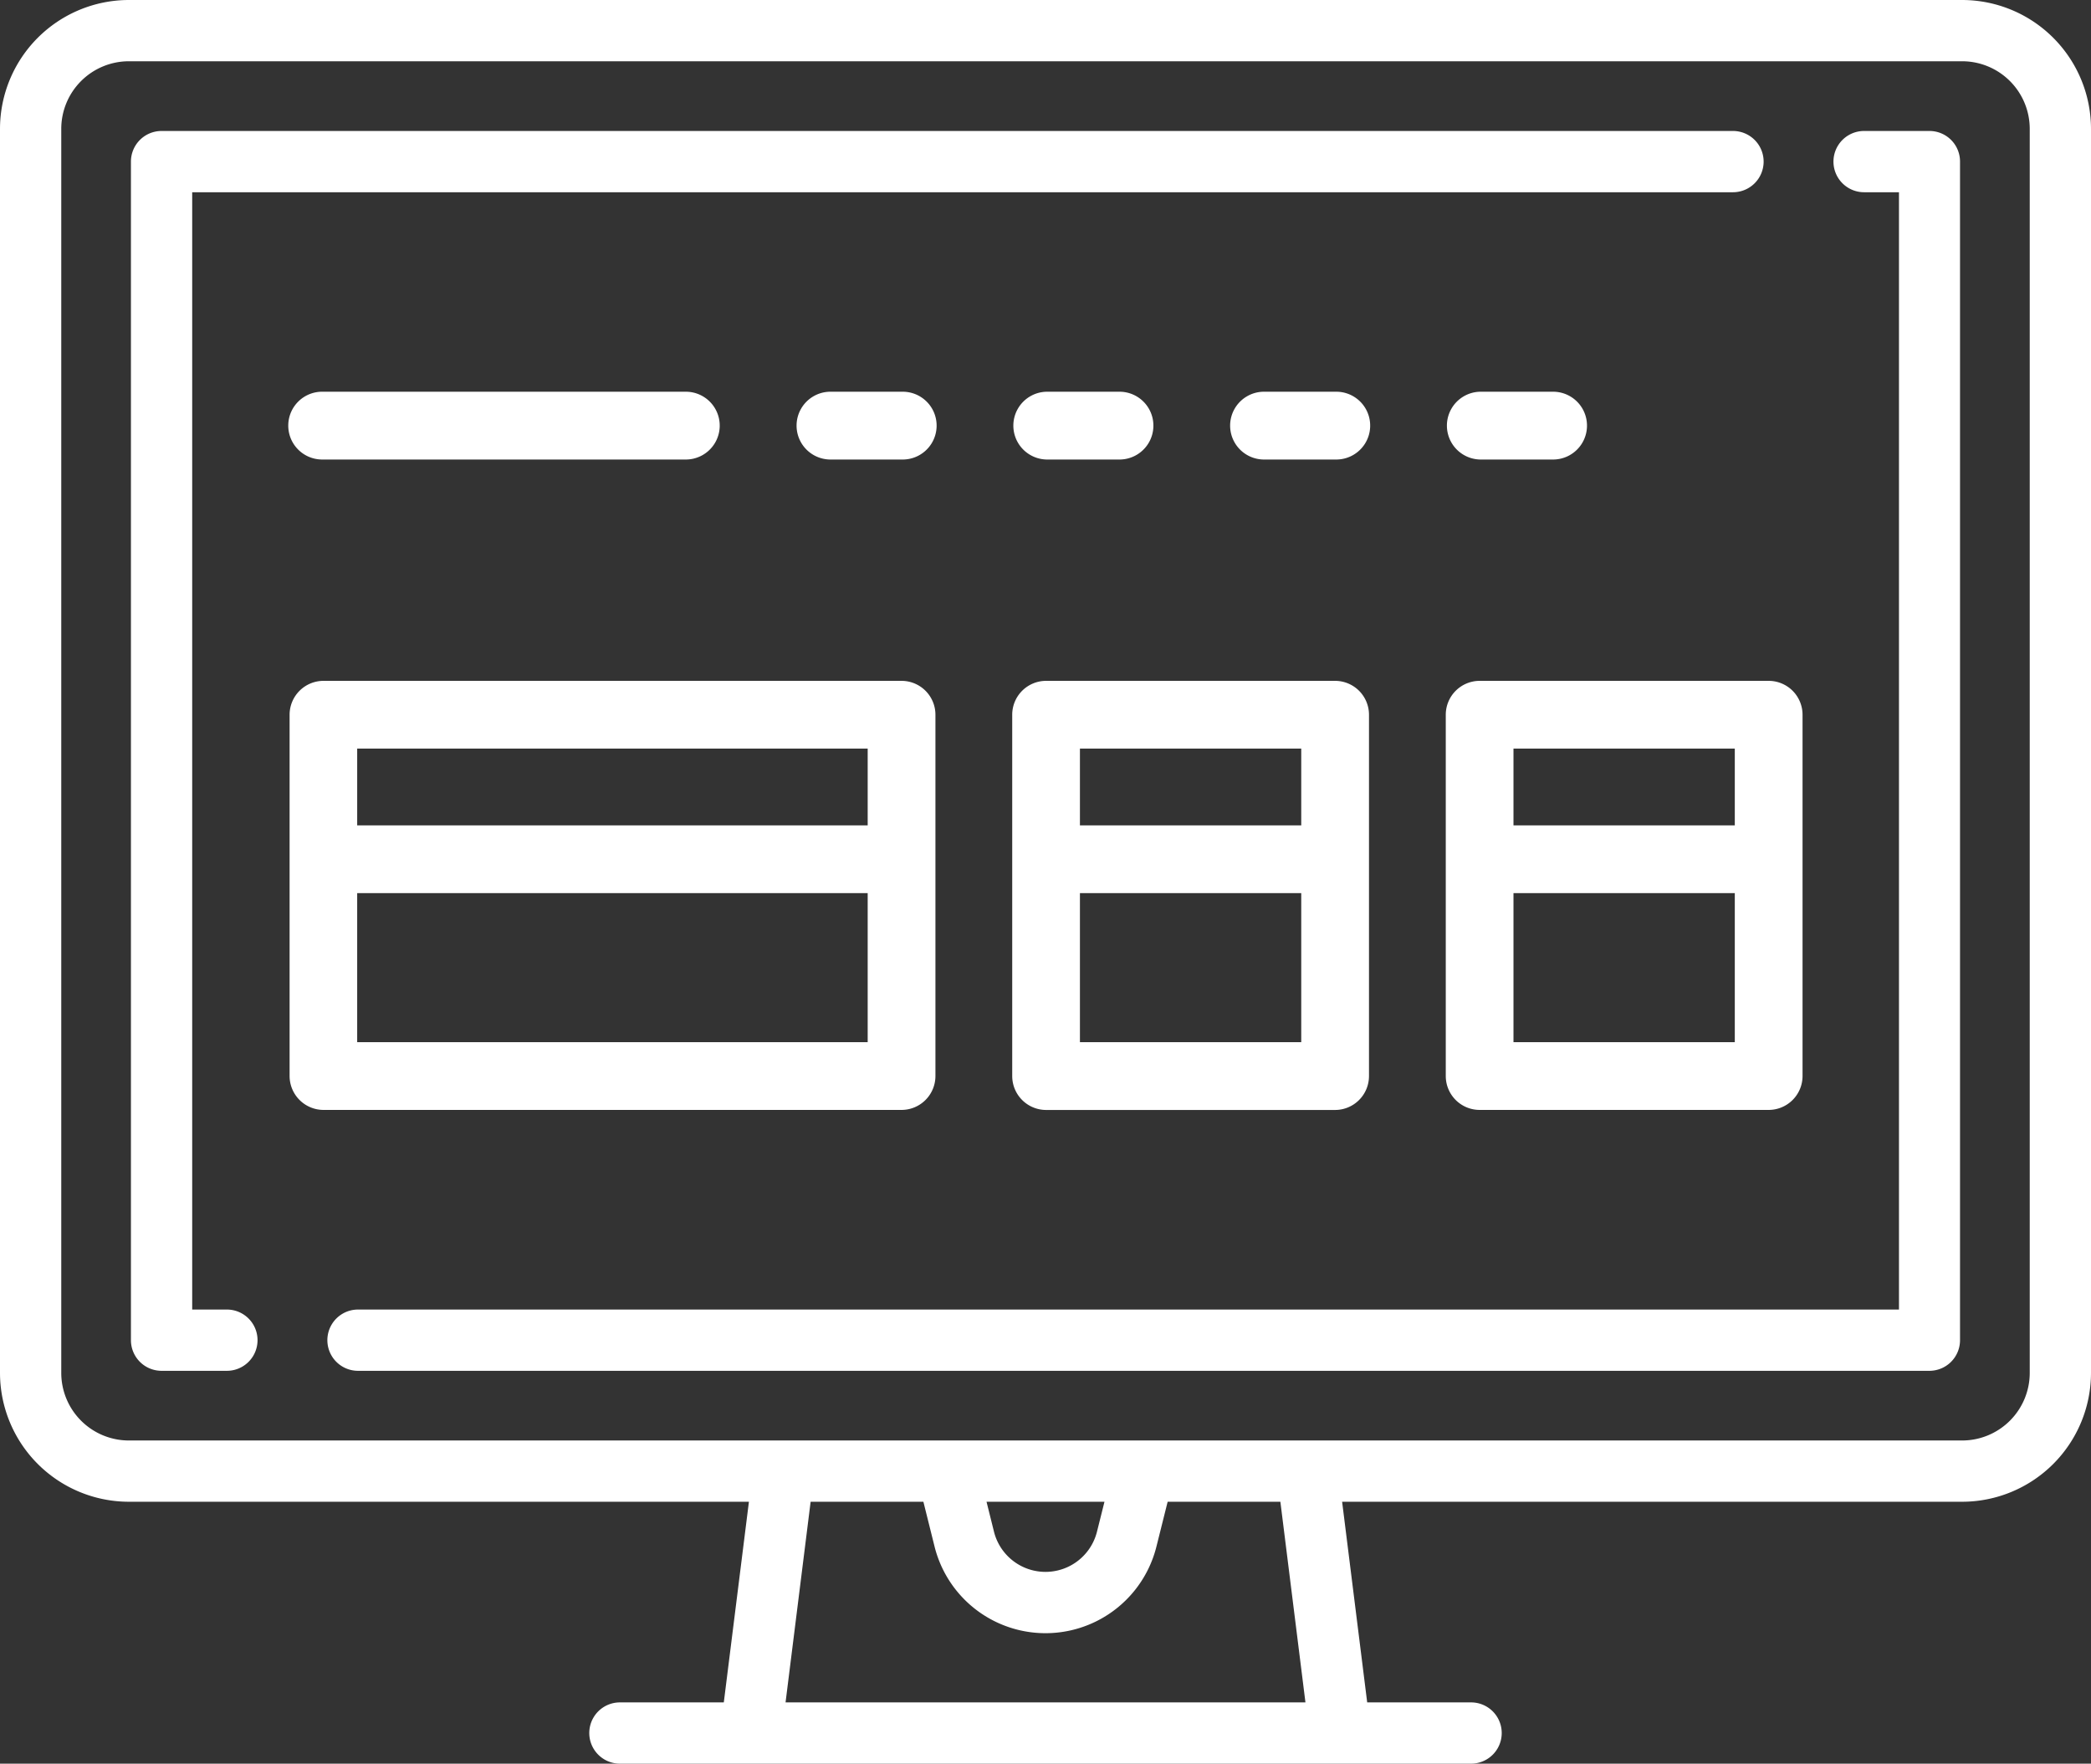 <svg xmlns="http://www.w3.org/2000/svg" id="Capa_1" data-name="Capa 1" viewBox="0 0 512 431.84"><rect x="0" y="0" width="512" height="431.84" fill="#333333" stroke="none"/><defs><style>.cls-1{fill:#fff;}</style></defs><title>monitor-white-2</title><path class="cls-1" d="M480.45,40.08H31.55A31.58,31.58,0,0,0,0,71.63V376.24a31.58,31.58,0,0,0,31.55,31.55H183.38l-6.15,49.13H151.79a7.5,7.5,0,0,0,0,15H360.21a7.5,7.5,0,0,0,0-15H334.77l-6.14-49.13H480.45A31.58,31.58,0,0,0,512,376.24V71.63A31.58,31.58,0,0,0,480.45,40.08ZM192.35,456.92l6.14-49.13H226.1l2.7,10.83a28,28,0,0,0,54.4,0l2.71-10.83h27.6l6.14,49.13Zm49.21-49.13h28.88l-1.8,7.19a13,13,0,0,1-25.29,0ZM497,376.24h0a16.56,16.56,0,0,1-16.55,16.55H31.55A16.56,16.56,0,0,1,15,376.24V71.63A16.56,16.56,0,0,1,31.55,55.08h448.9A16.56,16.56,0,0,1,497,71.63V376.24Z" transform="translate(0 -40.08)"></path><path class="cls-1" d="M424.34,72.15H39.56a7.5,7.5,0,0,0-7.5,7.5V368.23a7.5,7.5,0,0,0,7.5,7.5h16a7.5,7.5,0,1,0,0-15H47.06V87.15H424.34a7.5,7.5,0,0,0,0-15Z" transform="translate(0 -40.08)"></path><path class="cls-1" d="M472.44,72.15h-16a7.5,7.5,0,0,0,0,15h8.54V360.73H87.66a7.5,7.5,0,1,0,0,15H472.43a7.5,7.5,0,0,0,7.5-7.5V79.65A7.48,7.48,0,0,0,472.44,72.15Z" transform="translate(0 -40.08)"></path><path class="cls-1" d="M167.67,136H79.21a8.3,8.3,0,1,0-.57,16.59h89a8.3,8.3,0,1,0,.58-16.59A5.61,5.61,0,0,0,167.67,136Z" transform="translate(0 -40.08)"></path><path class="cls-1" d="M220.75,136H203.06a8.3,8.3,0,0,0,0,16.59h17.69a8.3,8.3,0,1,0,.58-16.59A5.61,5.61,0,0,0,220.75,136Z" transform="translate(0 -40.08)"></path><path class="cls-1" d="M273.83,136H256.14a8.3,8.3,0,0,0,0,16.59h17.69a8.3,8.3,0,1,0,.58-16.59A5.61,5.61,0,0,0,273.83,136Z" transform="translate(0 -40.08)"></path><path class="cls-1" d="M326.91,136H309.22a8.3,8.3,0,0,0,0,16.59h17.69a8.3,8.3,0,1,0,.58-16.59A5.61,5.61,0,0,0,326.91,136Z" transform="translate(0 -40.08)"></path><path class="cls-1" d="M380,136H362.3a8.3,8.3,0,0,0,0,16.59H380a8.3,8.3,0,1,0,.58-16.59A5.61,5.61,0,0,0,380,136Z" transform="translate(0 -40.08)"></path><path class="cls-1" d="M220.75,206.79H79.21a8.31,8.31,0,0,0-8.3,8.3v88.46a8.32,8.32,0,0,0,8.3,8.3H220.75a8.31,8.31,0,0,0,8.3-8.3V215.09A8.3,8.3,0,0,0,220.75,206.79Zm-8.29,88.47h-125V258.77h125Zm0-53.08h-125v-18.8h125Z" transform="translate(0 -40.08)"></path><path class="cls-1" d="M433.07,206.79H362.3a8.3,8.3,0,0,0-8.29,8.3v88.46a8.3,8.3,0,0,0,8.29,8.3h70.77a8.31,8.31,0,0,0,8.3-8.3V215.09A8.3,8.3,0,0,0,433.07,206.79Zm-8.29,88.47H370.59V258.77h54.19Zm0-53.08H370.59v-18.8h54.19Z" transform="translate(0 -40.08)"></path><path class="cls-1" d="M326.91,206.79H256.14a8.3,8.3,0,0,0-8.29,8.3v88.46a8.31,8.31,0,0,0,8.29,8.31h70.77a8.31,8.31,0,0,0,8.3-8.3V215.09A8.3,8.3,0,0,0,326.91,206.79Zm-8.29,88.47H264.43V258.77h54.19Zm0-53.08H264.43v-18.8h54.19Z" transform="translate(0 -40.08)"></path></svg>